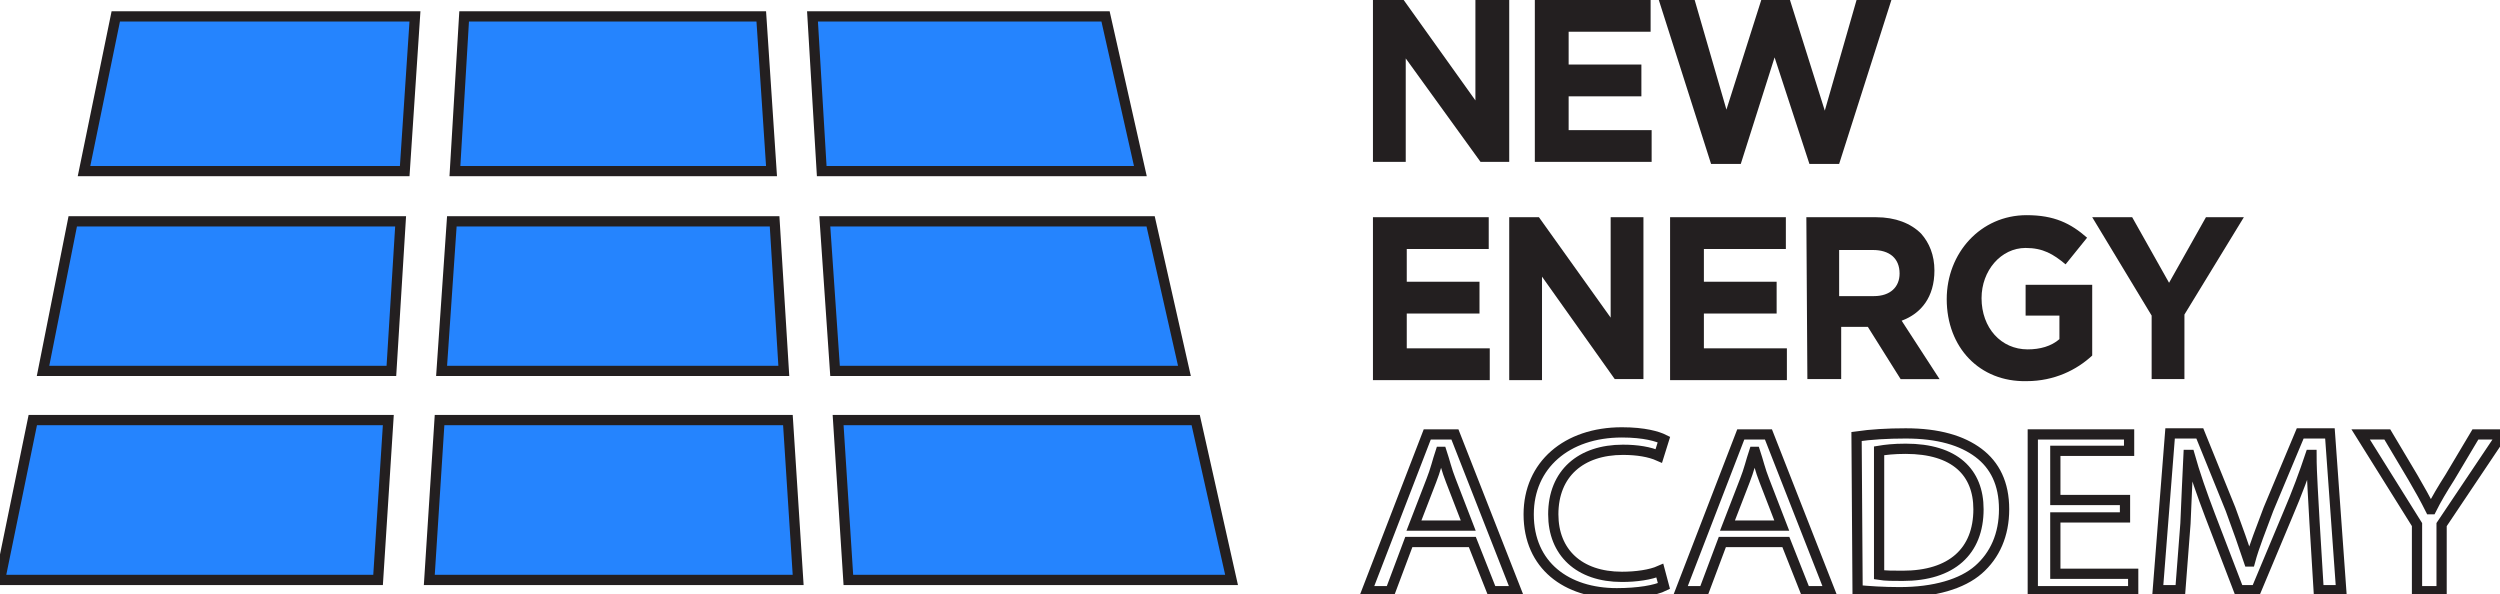 <?xml version="1.0" encoding="utf-8"?>
<!-- Generator: Adobe Illustrator 25.4.1, SVG Export Plug-In . SVG Version: 6.00 Build 0)  -->
<svg version="1.1" id="Layer_1" xmlns="http://www.w3.org/2000/svg" xmlns:xlink="http://www.w3.org/1999/xlink" x="0px" y="0px"
	 viewBox="0 0 244 58" style="enable-background:new 0 0 244 58;" xml:space="preserve">
<style type="text/css">
	.st0{fill:#2584FE;stroke:#231F20;stroke-miterlimit:10;}
	.st1{fill:none;stroke:#231F20;stroke-miterlimit:10;}
	.st2{fill:#231F20;}
</style>
<path class="st0" d="M44.4,16.7h30.9l-1-15.1h-29L44.4,16.7z"/>
<path class="st0" d="M43.1,36.2h33.4l-0.9-14.6H44.1L43.1,36.2z"/>
<path class="st0" d="M4.2,36.2h34l0.9-14.6h-32L4.2,36.2z"/>
<path class="st0" d="M77.9,56.6l-1-15.6h-34l-1,15.6H77.9z"/>
<path class="st0" d="M37.9,41H3.2L0,56.6h36.9L37.9,41z"/>
<path class="st0" d="M80.2,16.7h31.1l-3.4-15.1H79.3L80.2,16.7z"/>
<path class="st0" d="M81.5,36.2h34.1l-3.3-14.6H80.5L81.5,36.2z"/>
<path class="st0" d="M39.5,16.7l1-15.1H11.3L8.2,16.7H39.5z"/>
<path class="st0" d="M116.7,41H81.8l1,15.6h37.4L116.7,41z"/>
<path class="st1" d="M137.5,52.9l-1.8,4.8h-2.3l5.9-15.3h2.7l6,15.3h-2.4l-1.9-4.8H137.5z M143.3,51.3l-1.7-4.4
	c-0.4-1-0.6-1.9-0.9-2.8h-0.1c-0.3,0.9-0.5,1.8-0.9,2.8l-1.7,4.4H143.3z"/>
<path class="st1" d="M162.4,57.2c-0.8,0.4-2.5,0.7-4.6,0.7c-4.9,0-8.6-2.7-8.6-7.7c0-4.8,3.7-8,9.1-8c2.2,0,3.5,0.4,4.1,0.7
	l-0.5,1.6c-0.9-0.4-2.1-0.6-3.5-0.6c-4.1,0-6.8,2.3-6.8,6.3c0,3.7,2.5,6.1,6.7,6.1c1.4,0,2.8-0.2,3.7-0.6L162.4,57.2z"/>
<path class="st1" d="M168.1,52.9l-1.8,4.8H164l5.9-15.3h2.7l6,15.3h-2.4l-1.9-4.8H168.1z M173.9,51.3l-1.7-4.4
	c-0.4-1-0.6-1.9-0.9-2.8h-0.1c-0.3,0.9-0.5,1.8-0.9,2.8l-1.7,4.4H173.9z"/>
<path class="st1" d="M181.2,42.6c1.4-0.2,3-0.3,4.8-0.3c3.2,0,5.5,0.7,7.1,1.9s2.5,3,2.5,5.5s-0.9,4.5-2.5,5.9s-4.3,2.2-7.7,2.2
	c-1.6,0-3-0.1-4.1-0.2L181.2,42.6L181.2,42.6z M183.4,56.1c0.6,0.1,1.4,0.1,2.3,0.1c4.8,0,7.4-2.4,7.4-6.5c0-3.6-2.3-5.9-7.1-5.9
	c-1.2,0-2,0.1-2.6,0.2L183.4,56.1L183.4,56.1z"/>
<path class="st1" d="M207.4,50.5h-6.8V56h7.6v1.7h-9.8V42.4h9.4V44h-7.2v4.8h6.8V50.5L207.4,50.5z"/>
<path class="st1" d="M225.9,51c-0.1-2.1-0.3-4.7-0.3-6.6h-0.1c-0.6,1.8-1.3,3.7-2.2,5.8l-3.1,7.4h-1.7l-2.8-7.3
	c-0.8-2.1-1.5-4.1-2-5.9h-0.1c-0.1,1.9-0.2,4.5-0.3,6.7l-0.5,6.5h-2.2l1.2-15.3h2.9l3,7.4c0.7,1.9,1.3,3.6,1.8,5.1h0.1
	c0.4-1.5,1.1-3.2,1.8-5.1l3.1-7.4h2.9l1.1,15.3h-2.2L225.9,51z"/>
<path class="st1" d="M235.9,57.7v-6.5l-5.5-8.8h2.6l2.5,4.2c0.7,1.2,1.2,2.1,1.7,3.1h0.1c0.5-1,1.1-2,1.8-3.1l2.5-4.2h2.6l-5.9,8.8
	v6.5H235.9z"/>
<path class="st2" d="M134,0h3l7,9.8V0h3.3v15.8h-2.8l-7.3-10.1v10.1H134V0z"/>
<path class="st2" d="M149.8,0h11.3v3.1h-8v3.2h7.1v3.1h-7.1v3.3h8.1v3.1h-11.4L149.8,0L149.8,0z"/>
<path class="st2" d="M161.9,0h3.5l3.1,10.7L171.9,0h2.8l3.4,10.8L181.2,0h3.4l-5.1,16h-2.9l-3.4-10.4L169.9,16H167L161.9,0z"/>
<path class="st2" d="M134,21.2h11.3v3.1h-8v3.2h7.1v3.1h-7.1V34h8.1v3.1H134V21.2z"/>
<path class="st2" d="M147.2,21.2h3l7,9.8v-9.8h3.2V37h-2.8l-7.1-10v10.1h-3.2V21.2H147.2z"/>
<path class="st2" d="M163,21.2h11.3v3.1h-8v3.2h7.1v3.1h-7.1V34h8.1v3.1H163V21.2z"/>
<path class="st2" d="M176.3,21.2h6.8c1.9,0,3.4,0.6,4.4,1.6c0.8,0.9,1.3,2.1,1.3,3.6l0,0c0,2.6-1.3,4.2-3.2,4.9l3.7,5.7h-3.8
	l-3.2-5.1h-2.6V37h-3.3L176.3,21.2L176.3,21.2z M182.9,28.9c1.6,0,2.5-0.9,2.5-2.2l0,0c0-1.5-1-2.3-2.6-2.3h-3.3v4.5H182.9
	L182.9,28.9z"/>
<path class="st2" d="M190,29.2L190,29.2c0-4.5,3.3-8.2,7.8-8.2c2.7,0,4.3,0.8,5.9,2.2l-2.1,2.6c-1.2-1-2.2-1.6-3.9-1.6
	c-2.4,0-4.3,2.2-4.3,4.9l0,0c0,2.9,1.9,5,4.5,5c1.2,0,2.3-0.3,3.1-1v-2.3h-3.3v-3h6.5v6.9c-1.5,1.4-3.7,2.5-6.4,2.5
	C193.2,37.3,190,33.9,190,29.2z"/>
<path class="st2" d="M210,30.8l-5.8-9.6h3.9l3.6,6.4l3.6-6.4h3.7l-5.8,9.5V37H210V30.8L210,30.8z"/>
</svg>
